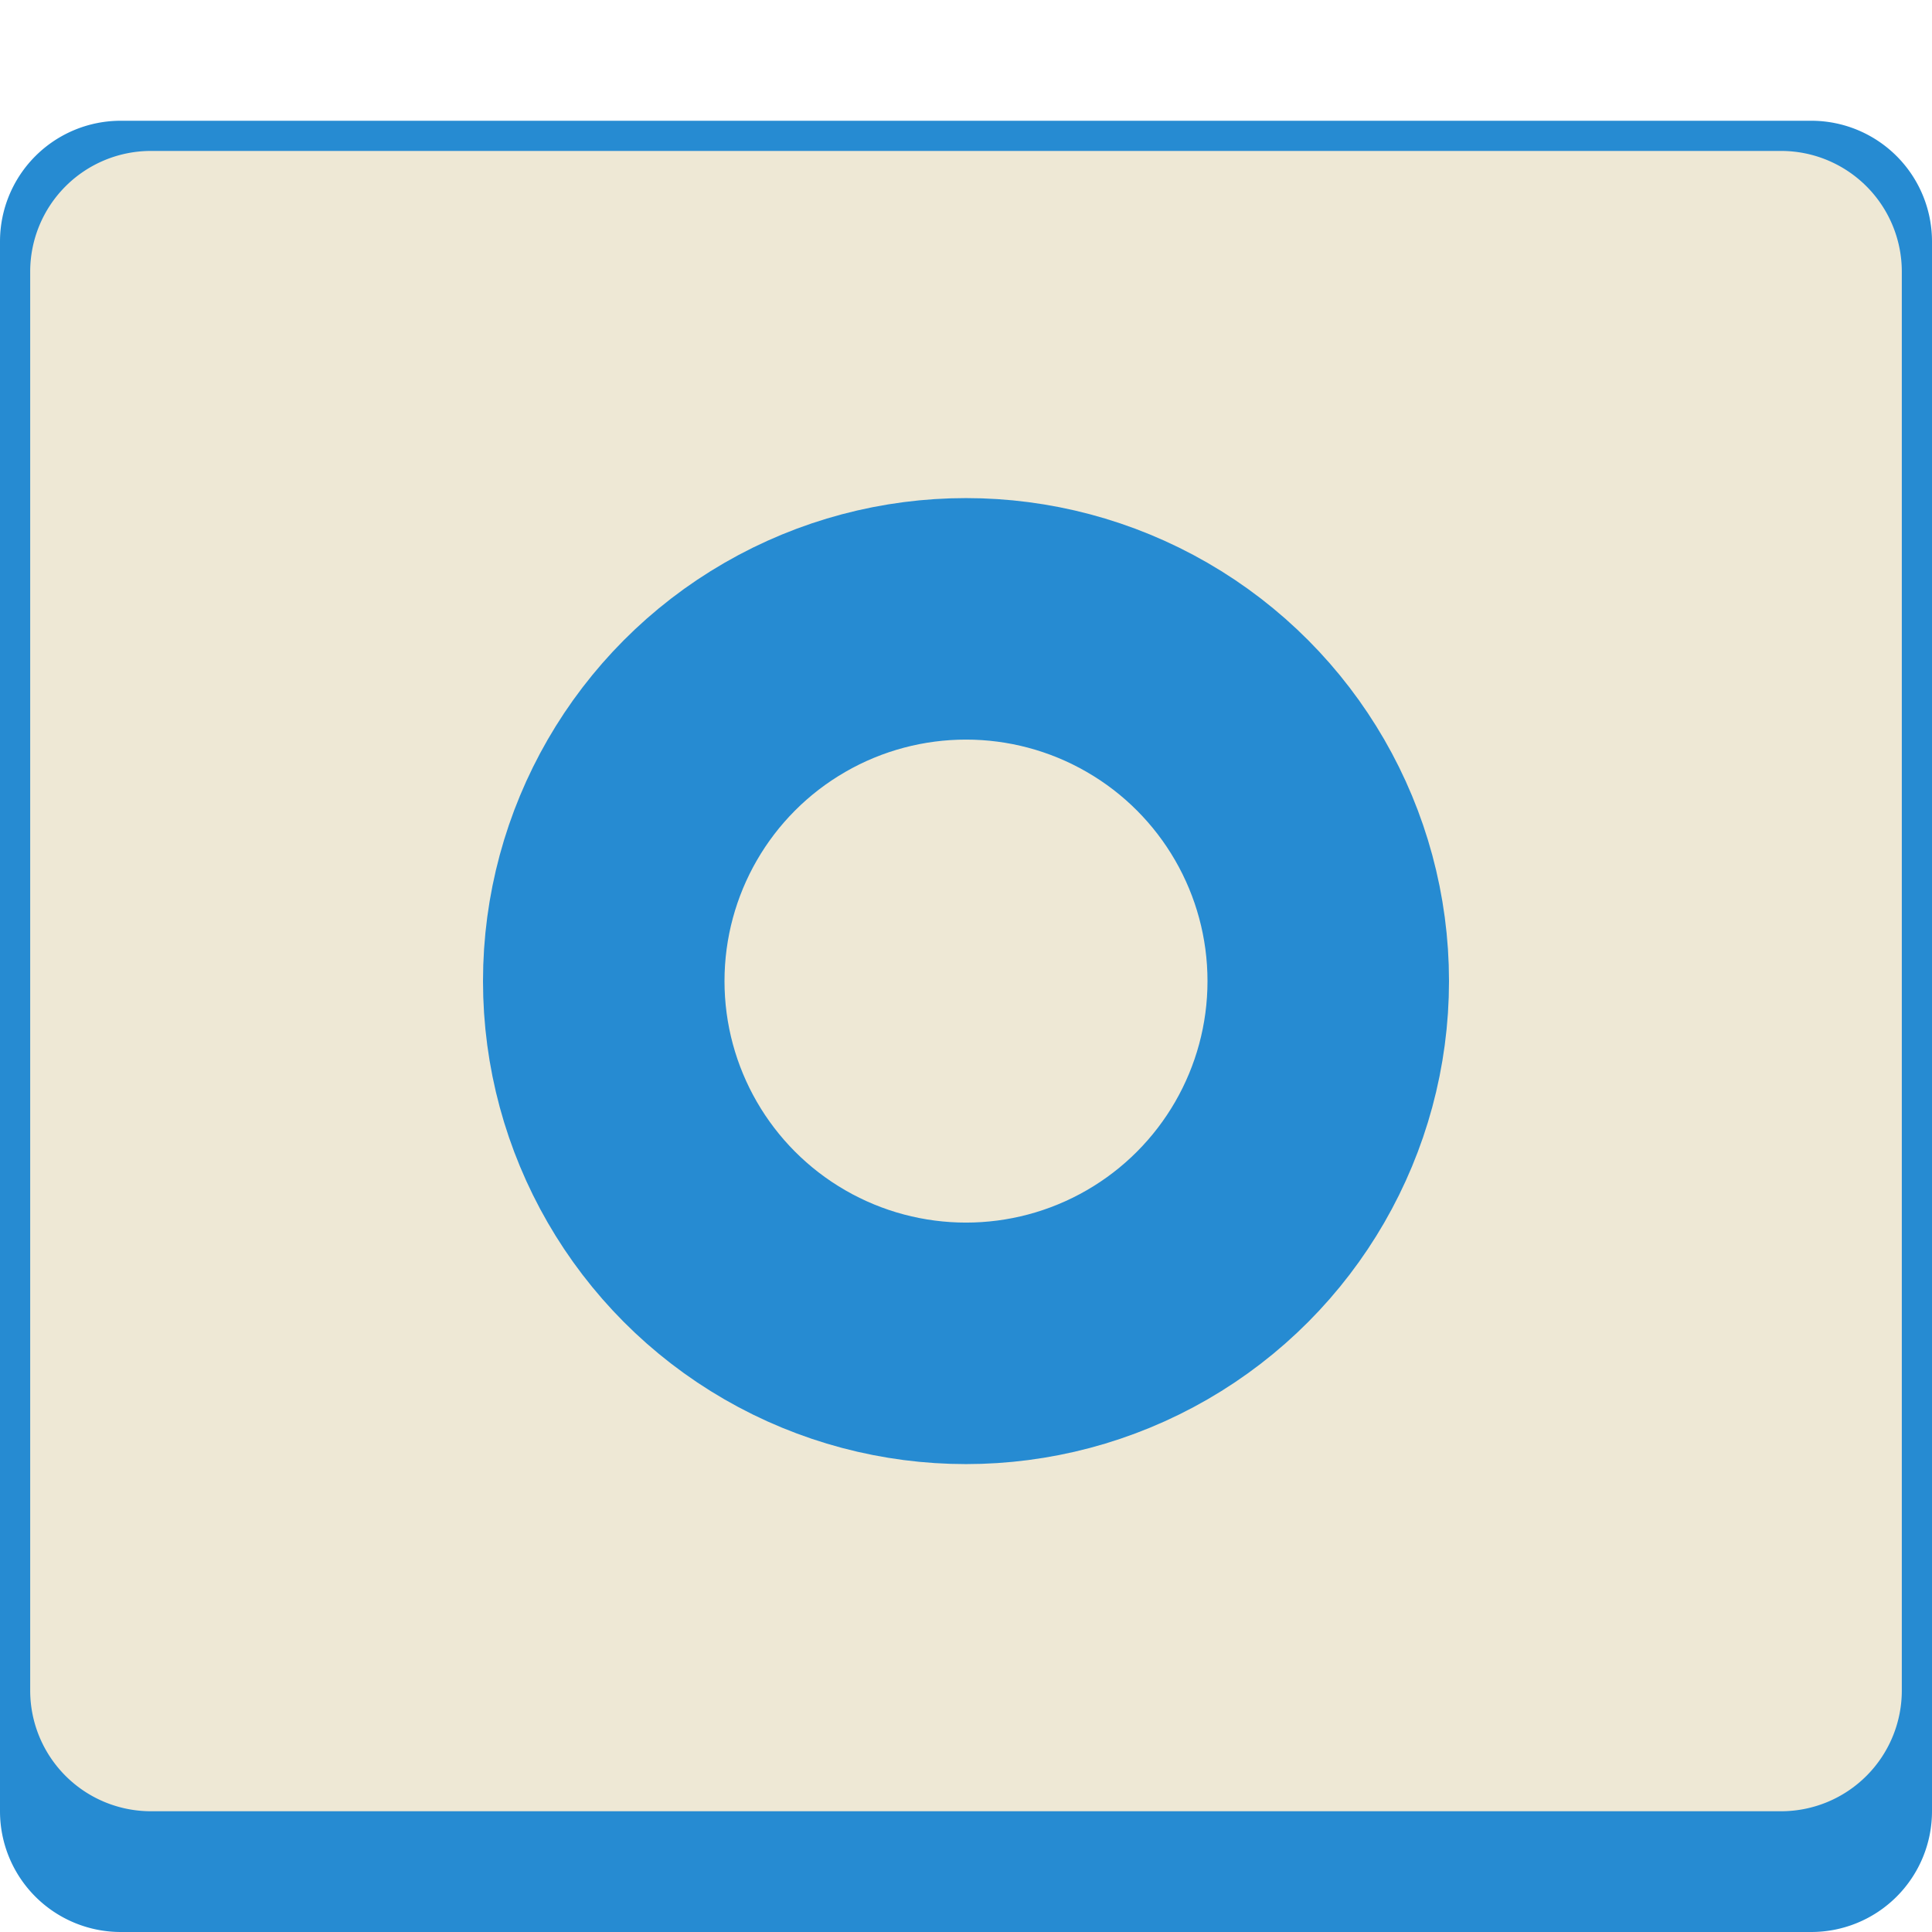 <svg fill="none" xmlns="http://www.w3.org/2000/svg" viewBox="0 0 128 128">
  <path d="M0 16a8 8 0 0 1 8-8h112a8 8 0 0 1 8 8v104a8 8 0 0 1-8 8H8a8 8 0 0 1-8-8V16Z" fill="#268BD2"/>
  <path d="M2 18a8 8 0 0 1 8-8h108a8 8 0 0 1 8 8v94a8 8 0 0 1-8 8H10a8 8 0 0 1-8-8V18Z" fill="#EEE8D5"/>
  <circle cx="64" cy="65" r="24" stroke="#268BD2" stroke-width="16"/>
</svg>